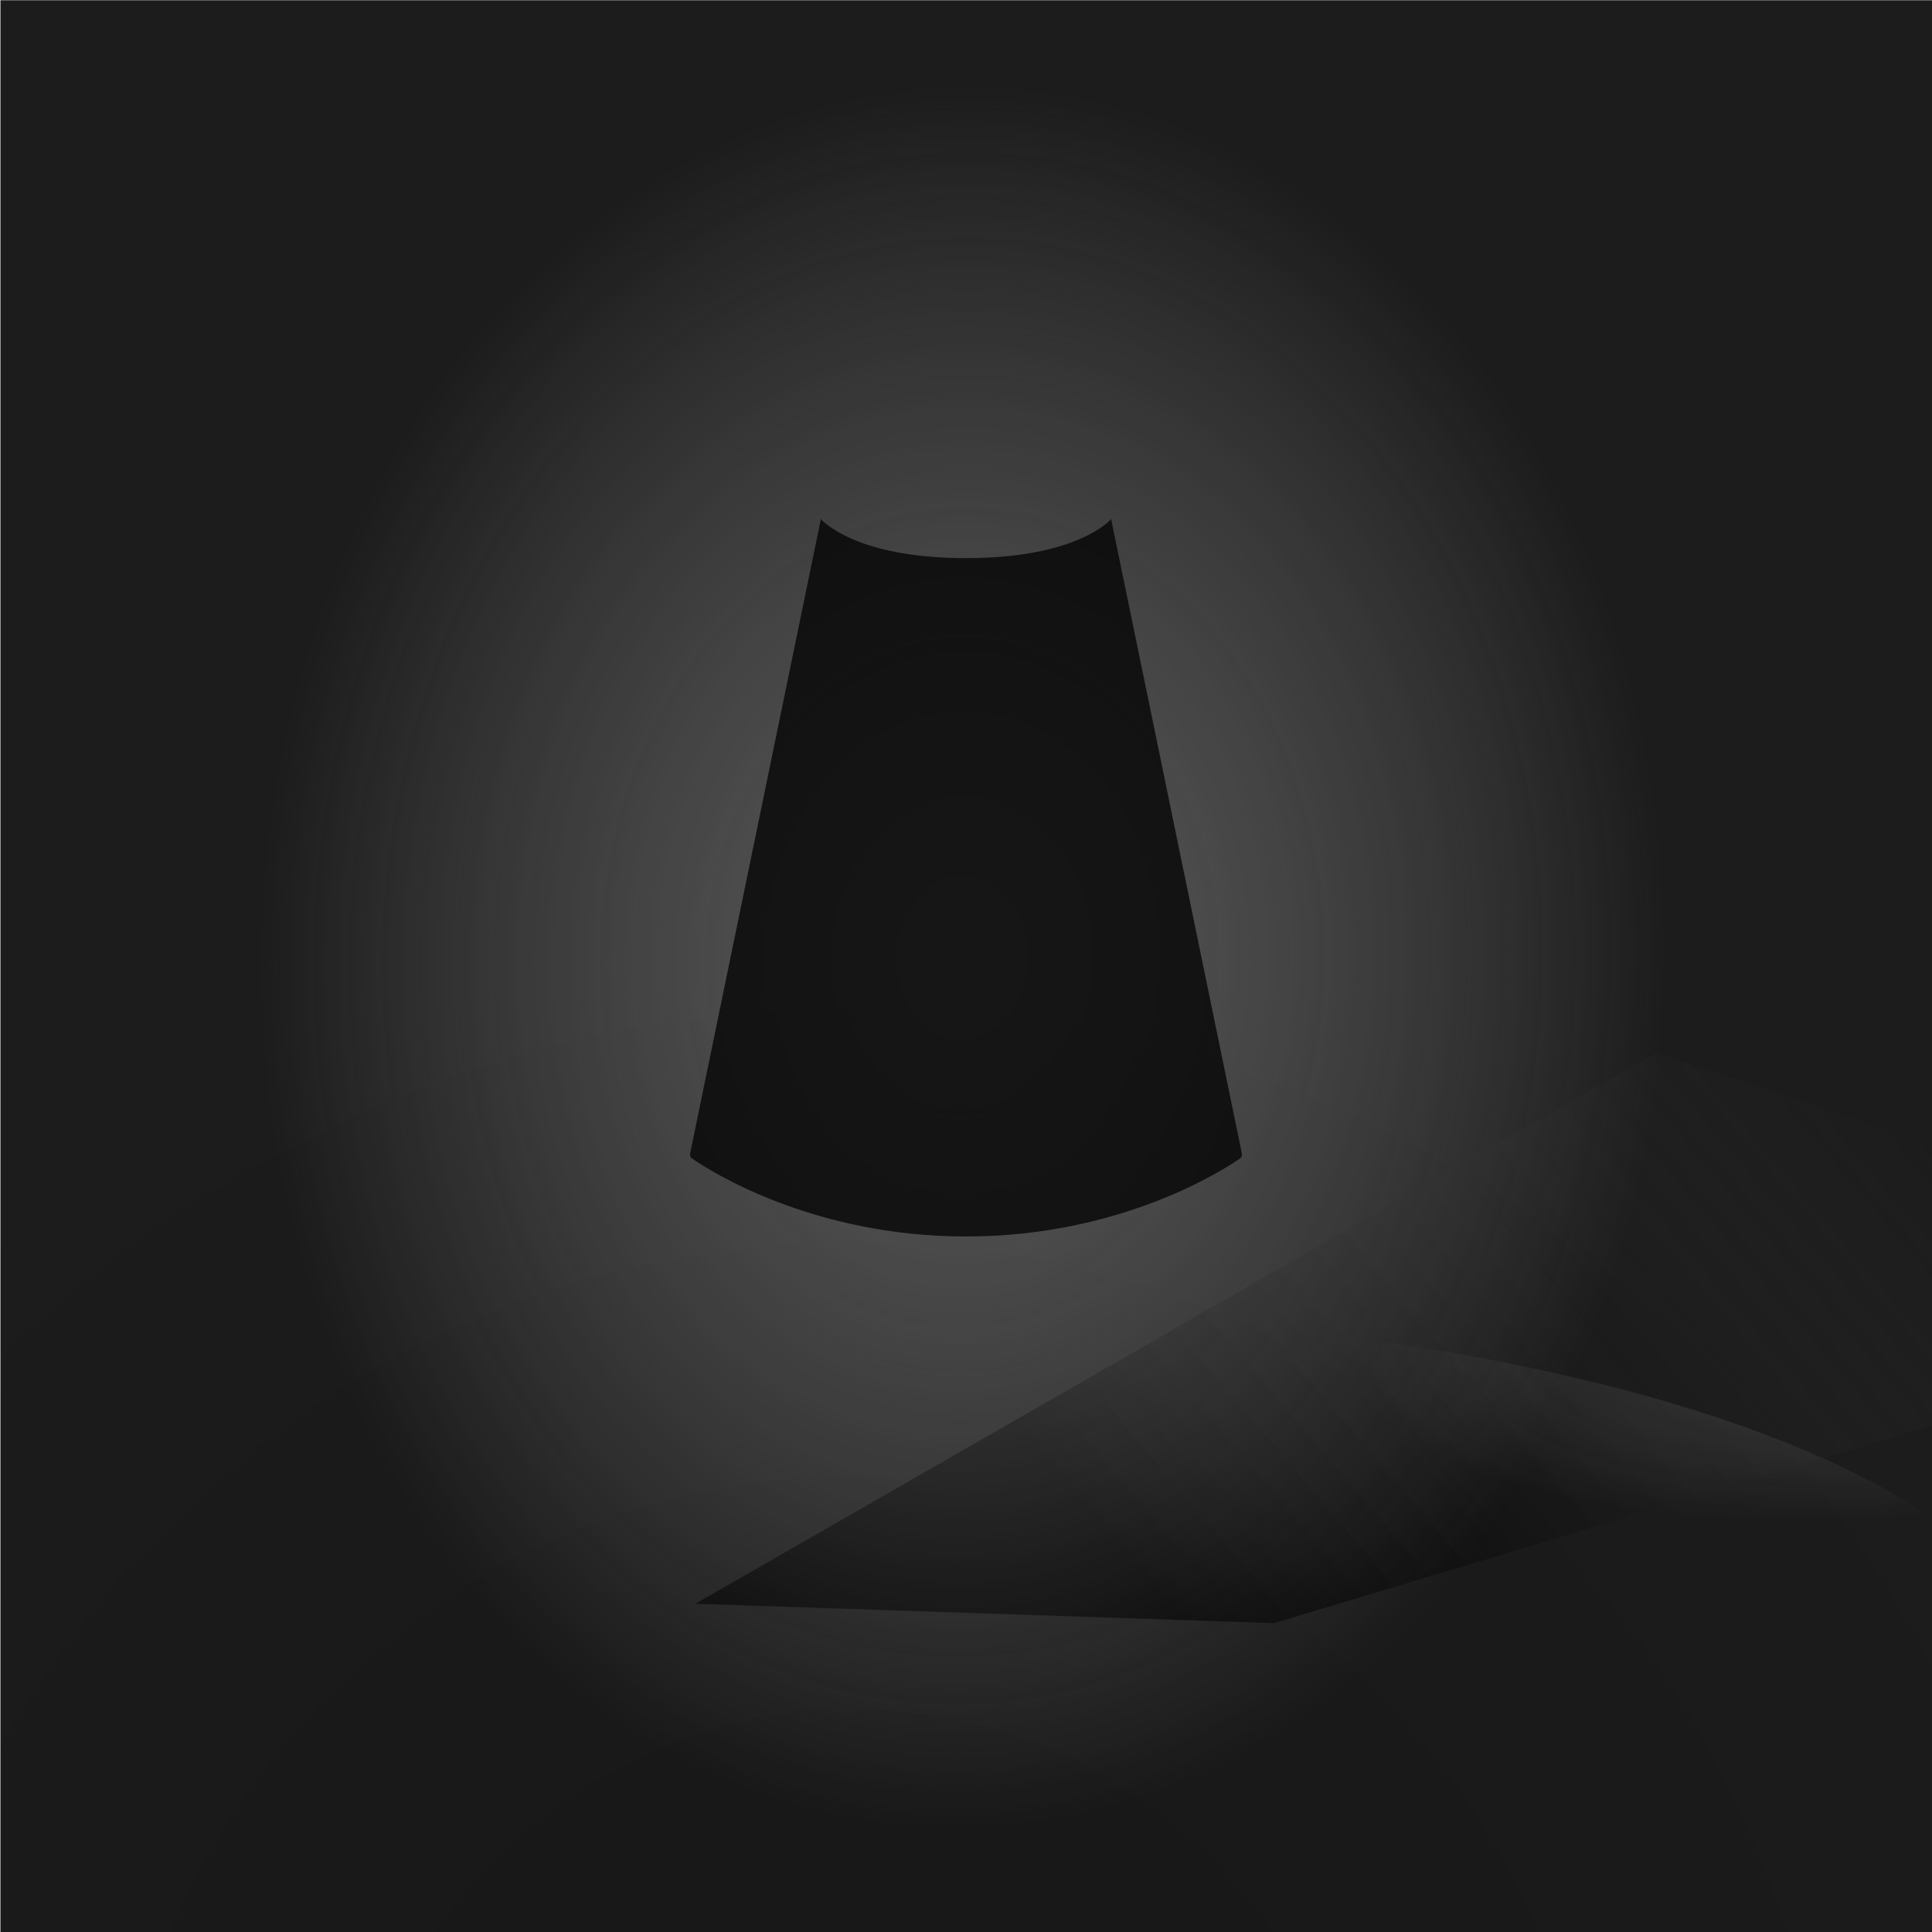 
      <svg width="350" height="350" viewBox="0 0 350 350" fill="none" xmlns="http://www.w3.org/2000/svg">
      
  <g clip-path="url(#clip0_28_290)">
  <rect x="0.079" y="0.044" width="350" height="350" fill="black" fill-opacity="0.89"/>
  <rect x="0.079" y="0.044" width="350" height="350" fill="url(#paint0_radial_28_290)" fill-opacity="0.2"/>
  <path d="M125.979 290.538L299.832 190.751L430.987 233.879L230.789 294.049L125.979 290.538Z" fill="url(#paint1_linear_28_290)"/>
  <g opacity="0.45" filter="url(#filter0_f_28_290)">
  <ellipse rx="194.596" ry="66.764" transform="matrix(1 0.002 0.002 -1 176.078 304.637)" fill="url(#paint2_radial_28_290)"/>
  </g>
  <g opacity="0.7" filter="url(#filter1_f_28_290)">
  <ellipse cx="174.396" cy="137.609" rx="196.647" ry="242.448" transform="rotate(0.127 174.396 137.609)" fill="url(#paint3_radial_28_290)"/>
  </g>
  </g>
  <defs>
  <filter id="filter0_f_28_290" x="-23.075" y="233.314" width="398.306" height="142.646" filterUnits="userSpaceOnUse" color-interpolation-filters="sRGB">
  <feFlood flood-opacity="0" result="BackgroundImageFix"/>
  <feBlend mode="normal" in="SourceGraphic" in2="BackgroundImageFix" result="shape"/>
  <feGaussianBlur stdDeviation="2.279" result="effect1_foregroundBlur_28_290"/>
  </filter>
  <filter id="filter1_f_28_290" x="-26.809" y="-109.396" width="402.41" height="494.01" filterUnits="userSpaceOnUse" color-interpolation-filters="sRGB">
  <feFlood flood-opacity="0" result="BackgroundImageFix"/>
  <feBlend mode="normal" in="SourceGraphic" in2="BackgroundImageFix" result="shape"/>
  <feGaussianBlur stdDeviation="2.279" result="effect1_foregroundBlur_28_290"/>
  </filter>
  <radialGradient id="paint0_radial_28_290" cx="0" cy="0" r="1" gradientUnits="userSpaceOnUse" gradientTransform="translate(156.622 401.542) rotate(-84.441) scale(239.93 241.682)">
  <stop/>
  <stop offset="1" stop-opacity="0"/>
  </radialGradient>
  <linearGradient id="paint1_linear_28_290" x1="194.836" y1="271.638" x2="316.537" y2="167.936" gradientUnits="userSpaceOnUse">
  <stop/>
  <stop offset="1" stop-color="#333333" stop-opacity="0"/>
  </linearGradient>
  <radialGradient id="paint2_radial_28_290" cx="0" cy="0" r="1" gradientUnits="userSpaceOnUse" gradientTransform="translate(194.596 76.624) rotate(99.123) scale(43.977 125.337)">
  <stop stop-color="#737373"/>
  <stop offset="1" stop-color="#9A9A9A" stop-opacity="0"/>
  </radialGradient>
  <radialGradient id="paint3_radial_28_290" cx="0" cy="0" r="1" gradientUnits="userSpaceOnUse" gradientTransform="translate(174.396 173.413) rotate(92.559) scale(157.837 128.153)">
  <stop stop-color="#737373"/>
  <stop offset="1" stop-color="#9A9A9A" stop-opacity="0"/>
  </radialGradient>
  <clipPath id="clip0_28_290">
  <rect width="350" height="350" fill="white"/>
  </clipPath>
  </defs>
  
      <path d="M148.717 94L125.019 208.98C124.948 209.324 125.078 209.673 125.367 209.873C128.479 212.027 147.033 224 175 224C202.967 224 221.521 212.027 224.633 209.873C224.922 209.673 225.052 209.324 224.981 208.98L201.283 94C201.249 94.067 201.205 94.129 201.15 94.184C199.818 95.524 193.18 101.106 175 101.106C156.82 101.106 150.182 95.524 148.85 94.184C148.795 94.129 148.751 94.067 148.717 94Z" fill="#000000" fill-opacity="0.75"/>;
      </svg>
    
